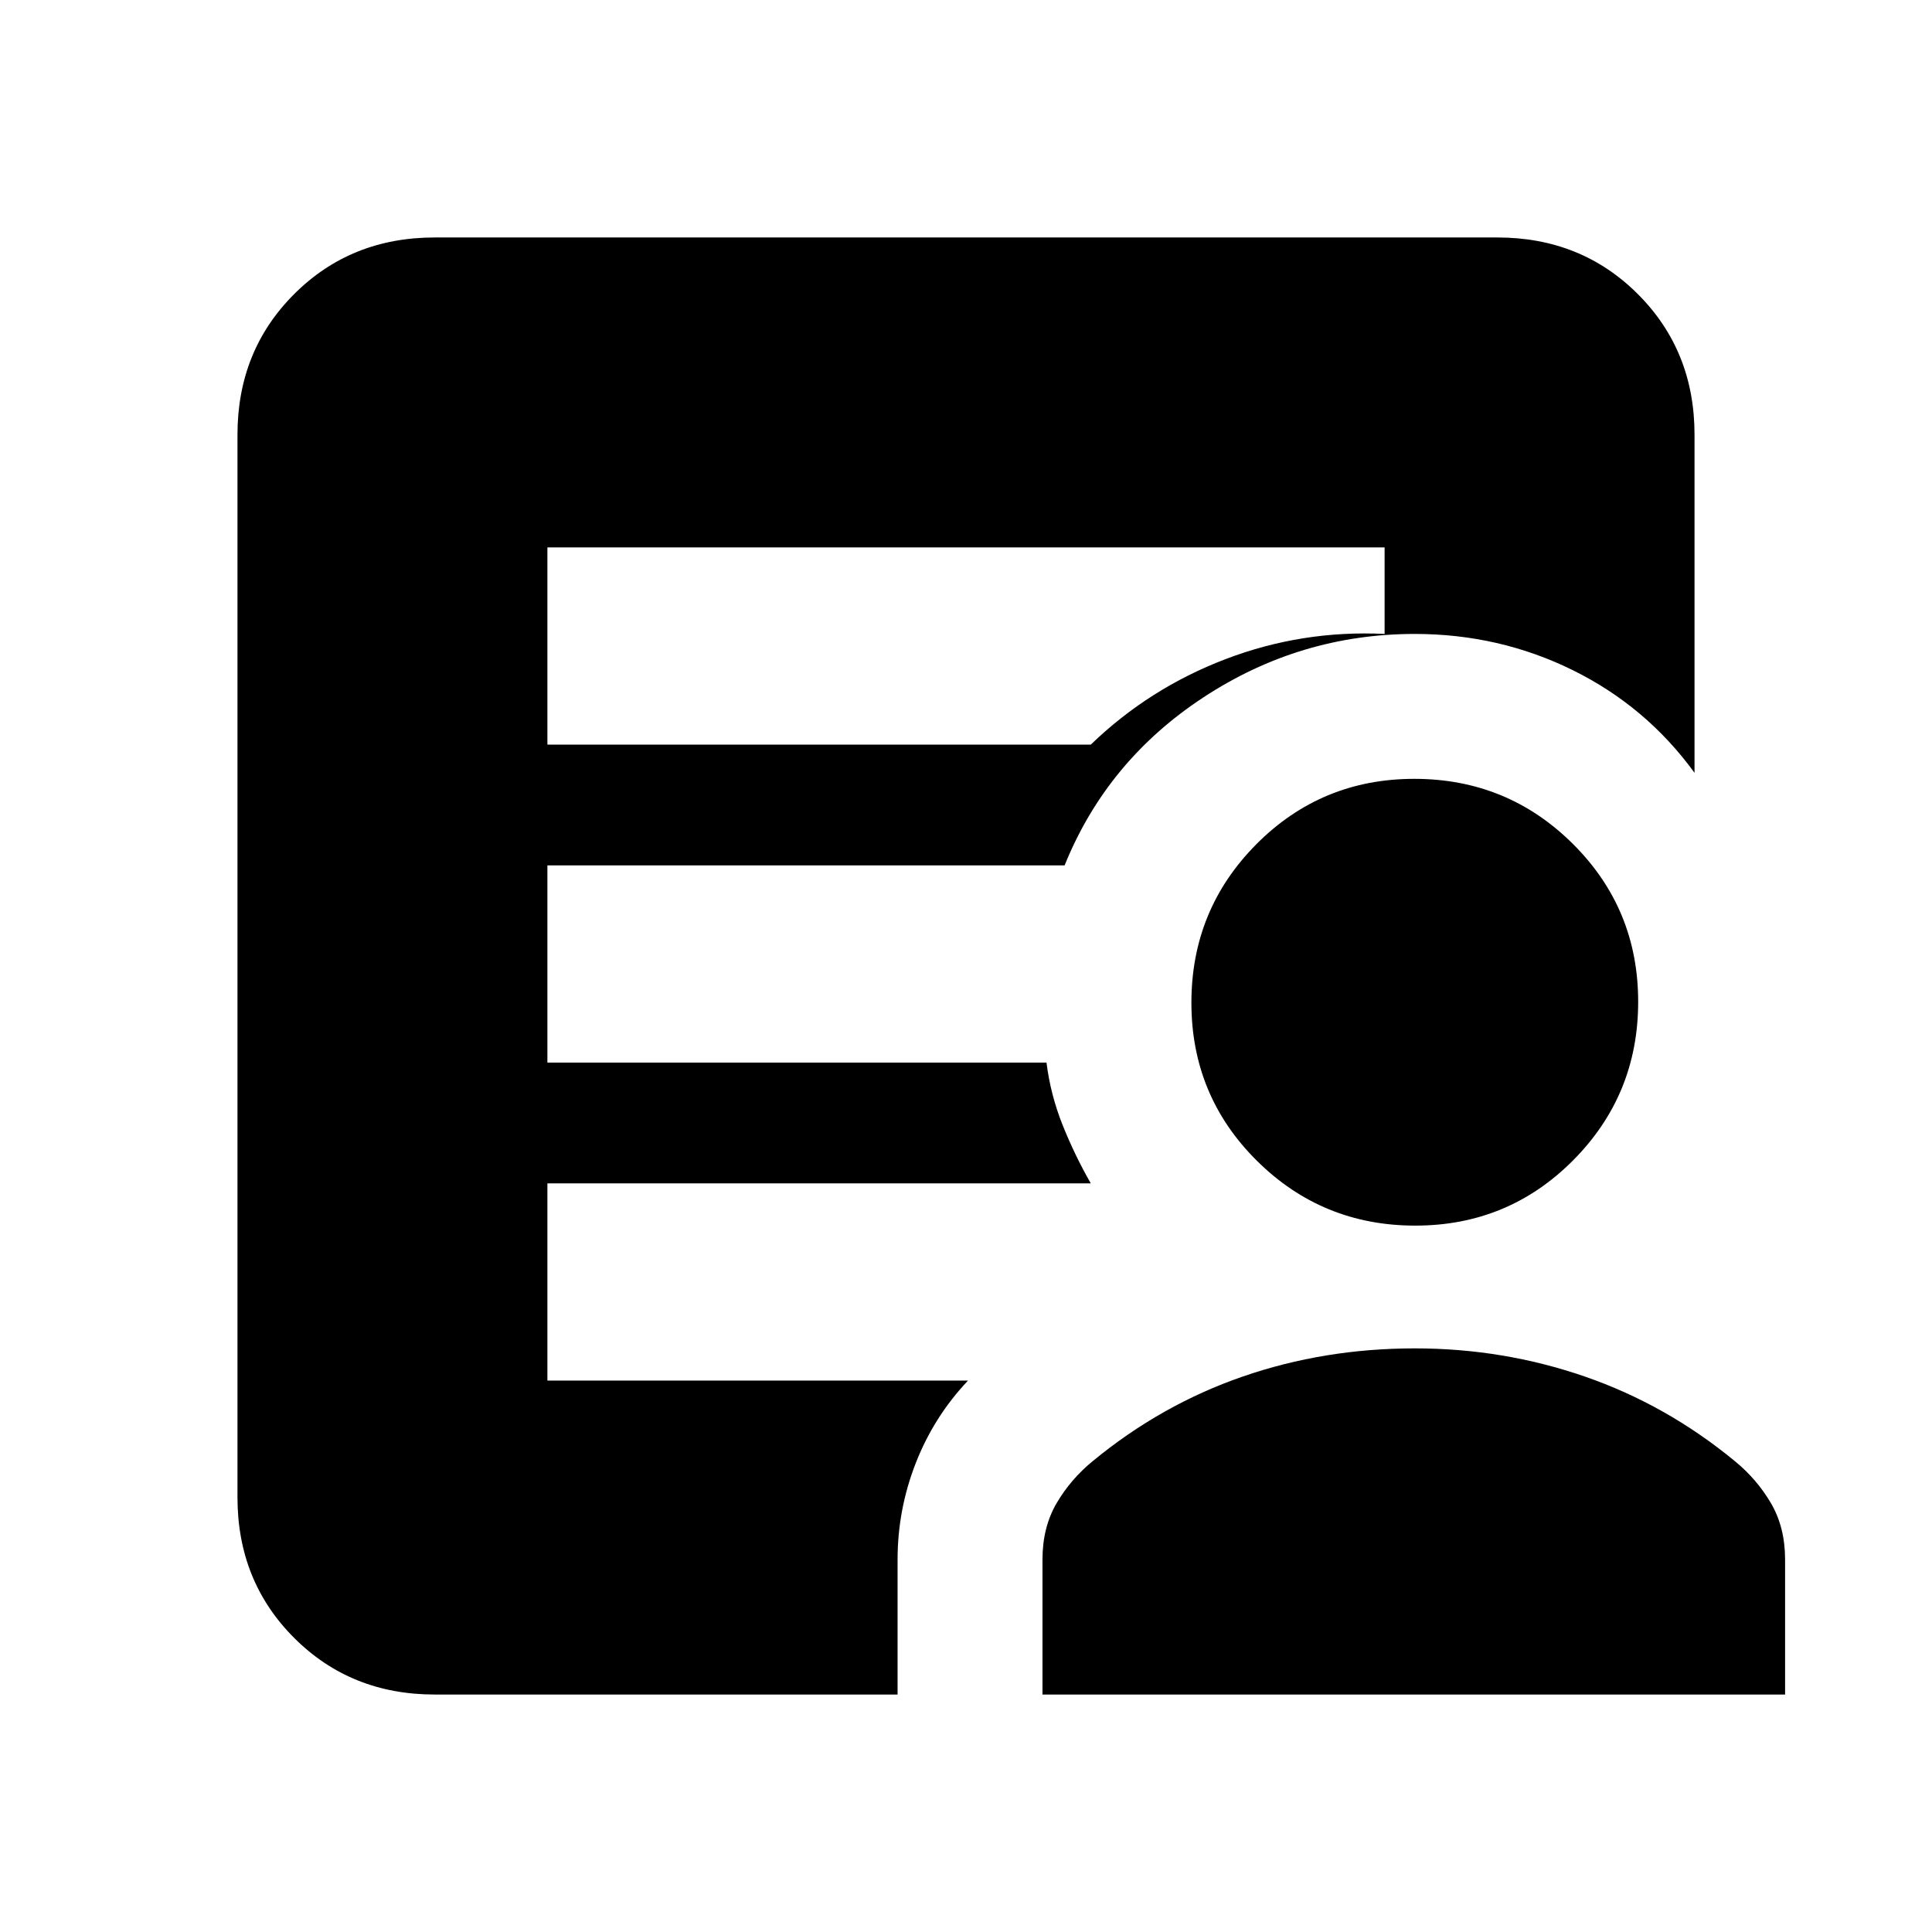 <svg xmlns="http://www.w3.org/2000/svg" height="20" viewBox="0 -960 960 960" width="20"><path d="M272-590h270q29-28 67-42.5t79-12.5v-43H272v98Zm-56 472q-41.7 0-69.85-28.15Q118-174.3 118-216v-528q0-41.7 28.15-69.85Q174.3-842 216-842h528q41.7 0 69.85 28.15Q842-785.7 842-744v168q-24-33-60.5-51T703-645q-57 0-105 31.5T529-530H272v98h248q2 16 8 31t14 29H272v98h209q-17 18-26 41.09-9 23.09-9 47.91v67H216Zm302 0v-67q0-16.08 7-28.04T543-234q34-28 74.5-42t85.5-14q44 0 84.5 14t74.5 42q11 9 18 20.96t7 28.04v67H518Zm185.23-233q-46.23 0-78.73-32.27-32.5-32.28-32.5-78.5 0-46.23 32.27-78.73 32.28-32.5 78.5-32.5 46.23 0 78.73 32.27 32.5 32.28 32.5 78.5 0 46.23-32.27 78.73-32.28 32.5-78.5 32.5Z"/></svg>